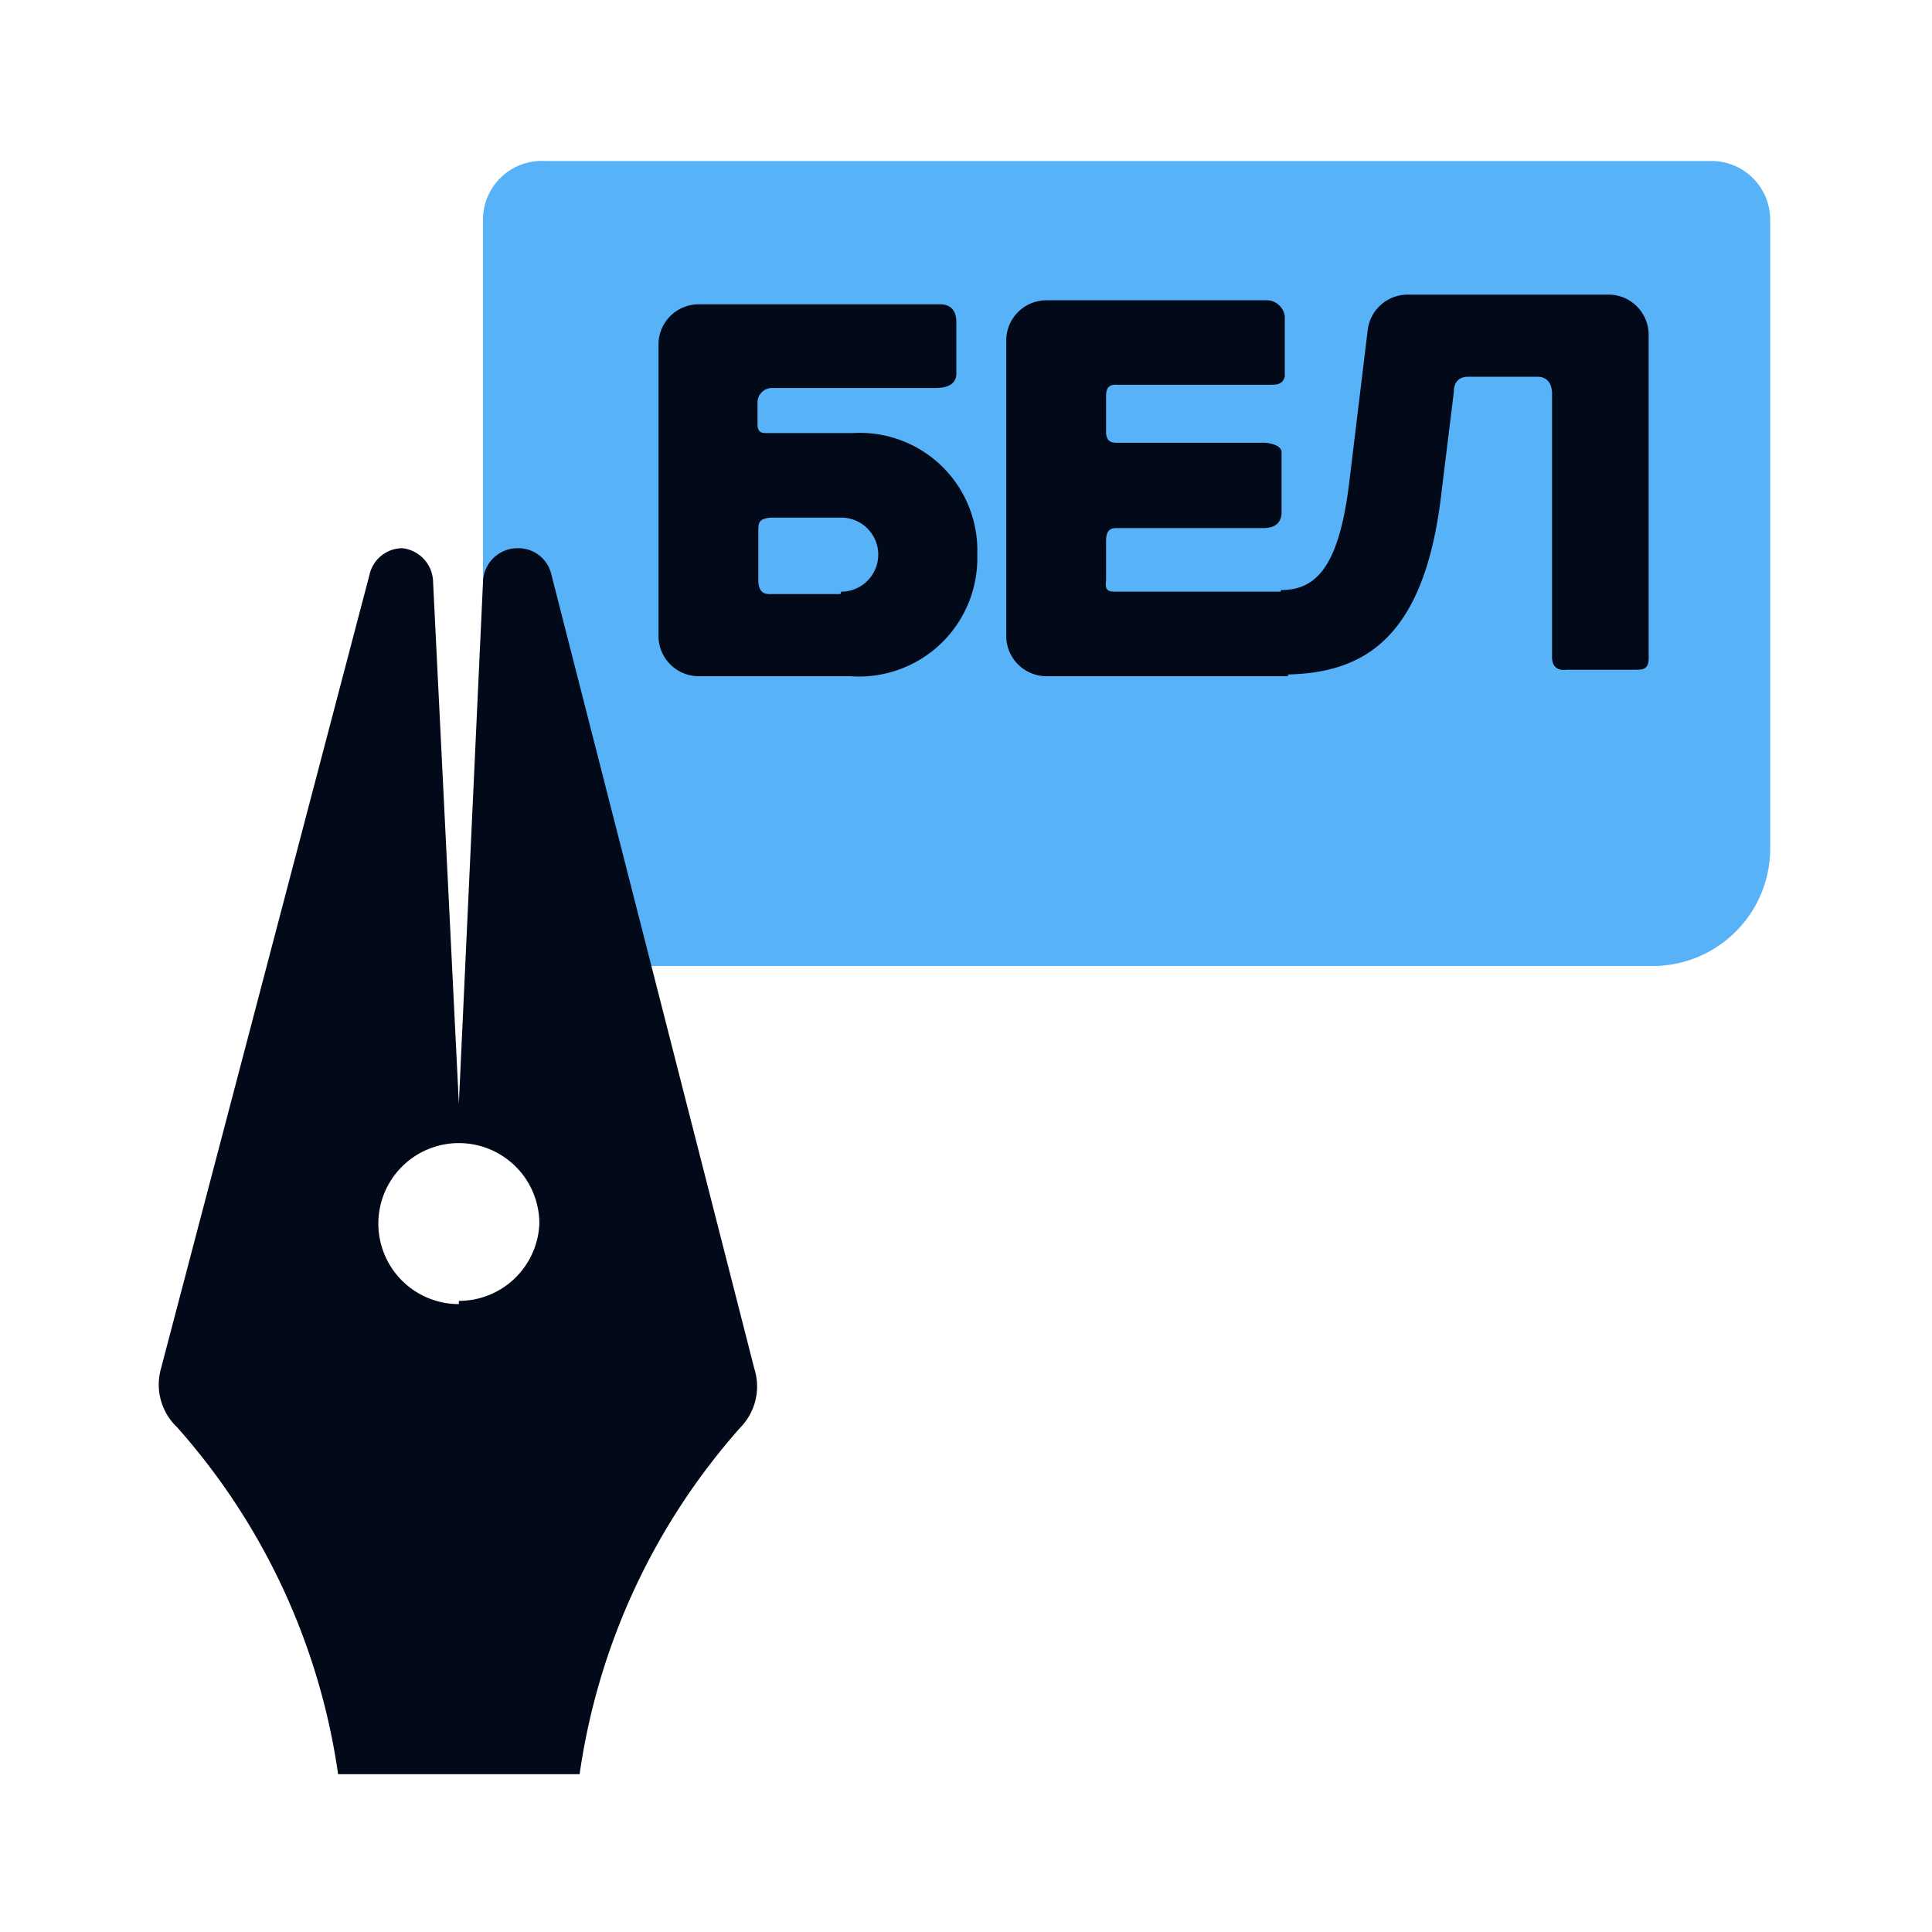 <svg xmlns="http://www.w3.org/2000/svg" xmlns:xlink="http://www.w3.org/1999/xlink" viewBox="0 0 24 24">
    <defs>
        <style>
            .a {
            fill: none;
            }

            .b {
            fill: #57b2f8;
            }

            .c {
            fill: #020a1a;
            }
        </style>
    </defs>
    <title>belarus_alt</title>
    <path class="b" d="M6.77,2H21.26a.73.73,0,0,1,.73.73v7.82A1.46,1.46,0,0,1,20.53,12H7.5A1.46,1.46,0,0,1,6,10.54V2.72A.73.73,0,0,1,6.77,2Z" />
    <circle class="a" cx="5.7" cy="15.16" r="0.76" />
    <path class="c" d="M9.37,17,6.85,7.14a.42.42,0,0,0-.41-.33A.43.43,0,0,0,6,7.23L5.7,13.71,5.38,7.23A.43.43,0,0,0,5,6.81a.42.42,0,0,0-.41.33L2,17a.73.73,0,0,0,.2.73,8.24,8.24,0,0,1,2,4.31h3a8.24,8.24,0,0,1,2-4.31A.73.73,0,0,0,9.37,17Zm-3.67-.8a1,1,0,1,1,1-1A1,1,0,0,1,5.7,16.16Z"
    />
    <path class="c" d="M10.59,5.38H9.53c-.06,0-.12,0-.12-.11V5a.18.18,0,0,1,.19-.18h2c.08,0,.27,0,.28-.17V4c0-.14-.07-.22-.2-.22h-3a.5.5,0,0,0-.5.5V7.9a.5.5,0,0,0,.5.5h1.88a1.47,1.47,0,0,0,1.58-1.51A1.46,1.46,0,0,0,10.59,5.38Zm-.15,2H9.58c-.07,0-.15,0-.16-.16V6.62c0-.13,0-.18.17-.19h.86a.46.46,0,1,1,0,.92Z"
    />
    <path class="c" d="M13.88,4.78h1.87c.11,0,.18,0,.21-.1V3.93a.23.23,0,0,0-.21-.2H13a.5.5,0,0,0-.5.5V7.9a.5.5,0,0,0,.5.5H16V7.35H13.88c-.1,0-.16,0-.14-.14V6.72c0-.13.05-.16.13-.16h1.82c.16,0,.22-.07.23-.18V5.62c0-.08-.11-.11-.2-.12H13.89c-.07,0-.14,0-.15-.12V4.93C13.74,4.85,13.75,4.77,13.88,4.78Z"
    />
    <path class="c" d="M20,3.66H17.49a.5.5,0,0,0-.5.44L16.76,6c-.13,1.06-.42,1.33-.85,1.33l0,1.05c1,0,1.79-.4,2-2.29l.15-1.22c0-.12.06-.19.18-.19h.86c.1,0,.17.06.18.19V8.16c0,.15.1.17.18.16h.85c.1,0,.18,0,.17-.18v-4A.5.5,0,0,0,20,3.66Z" />
</svg>
